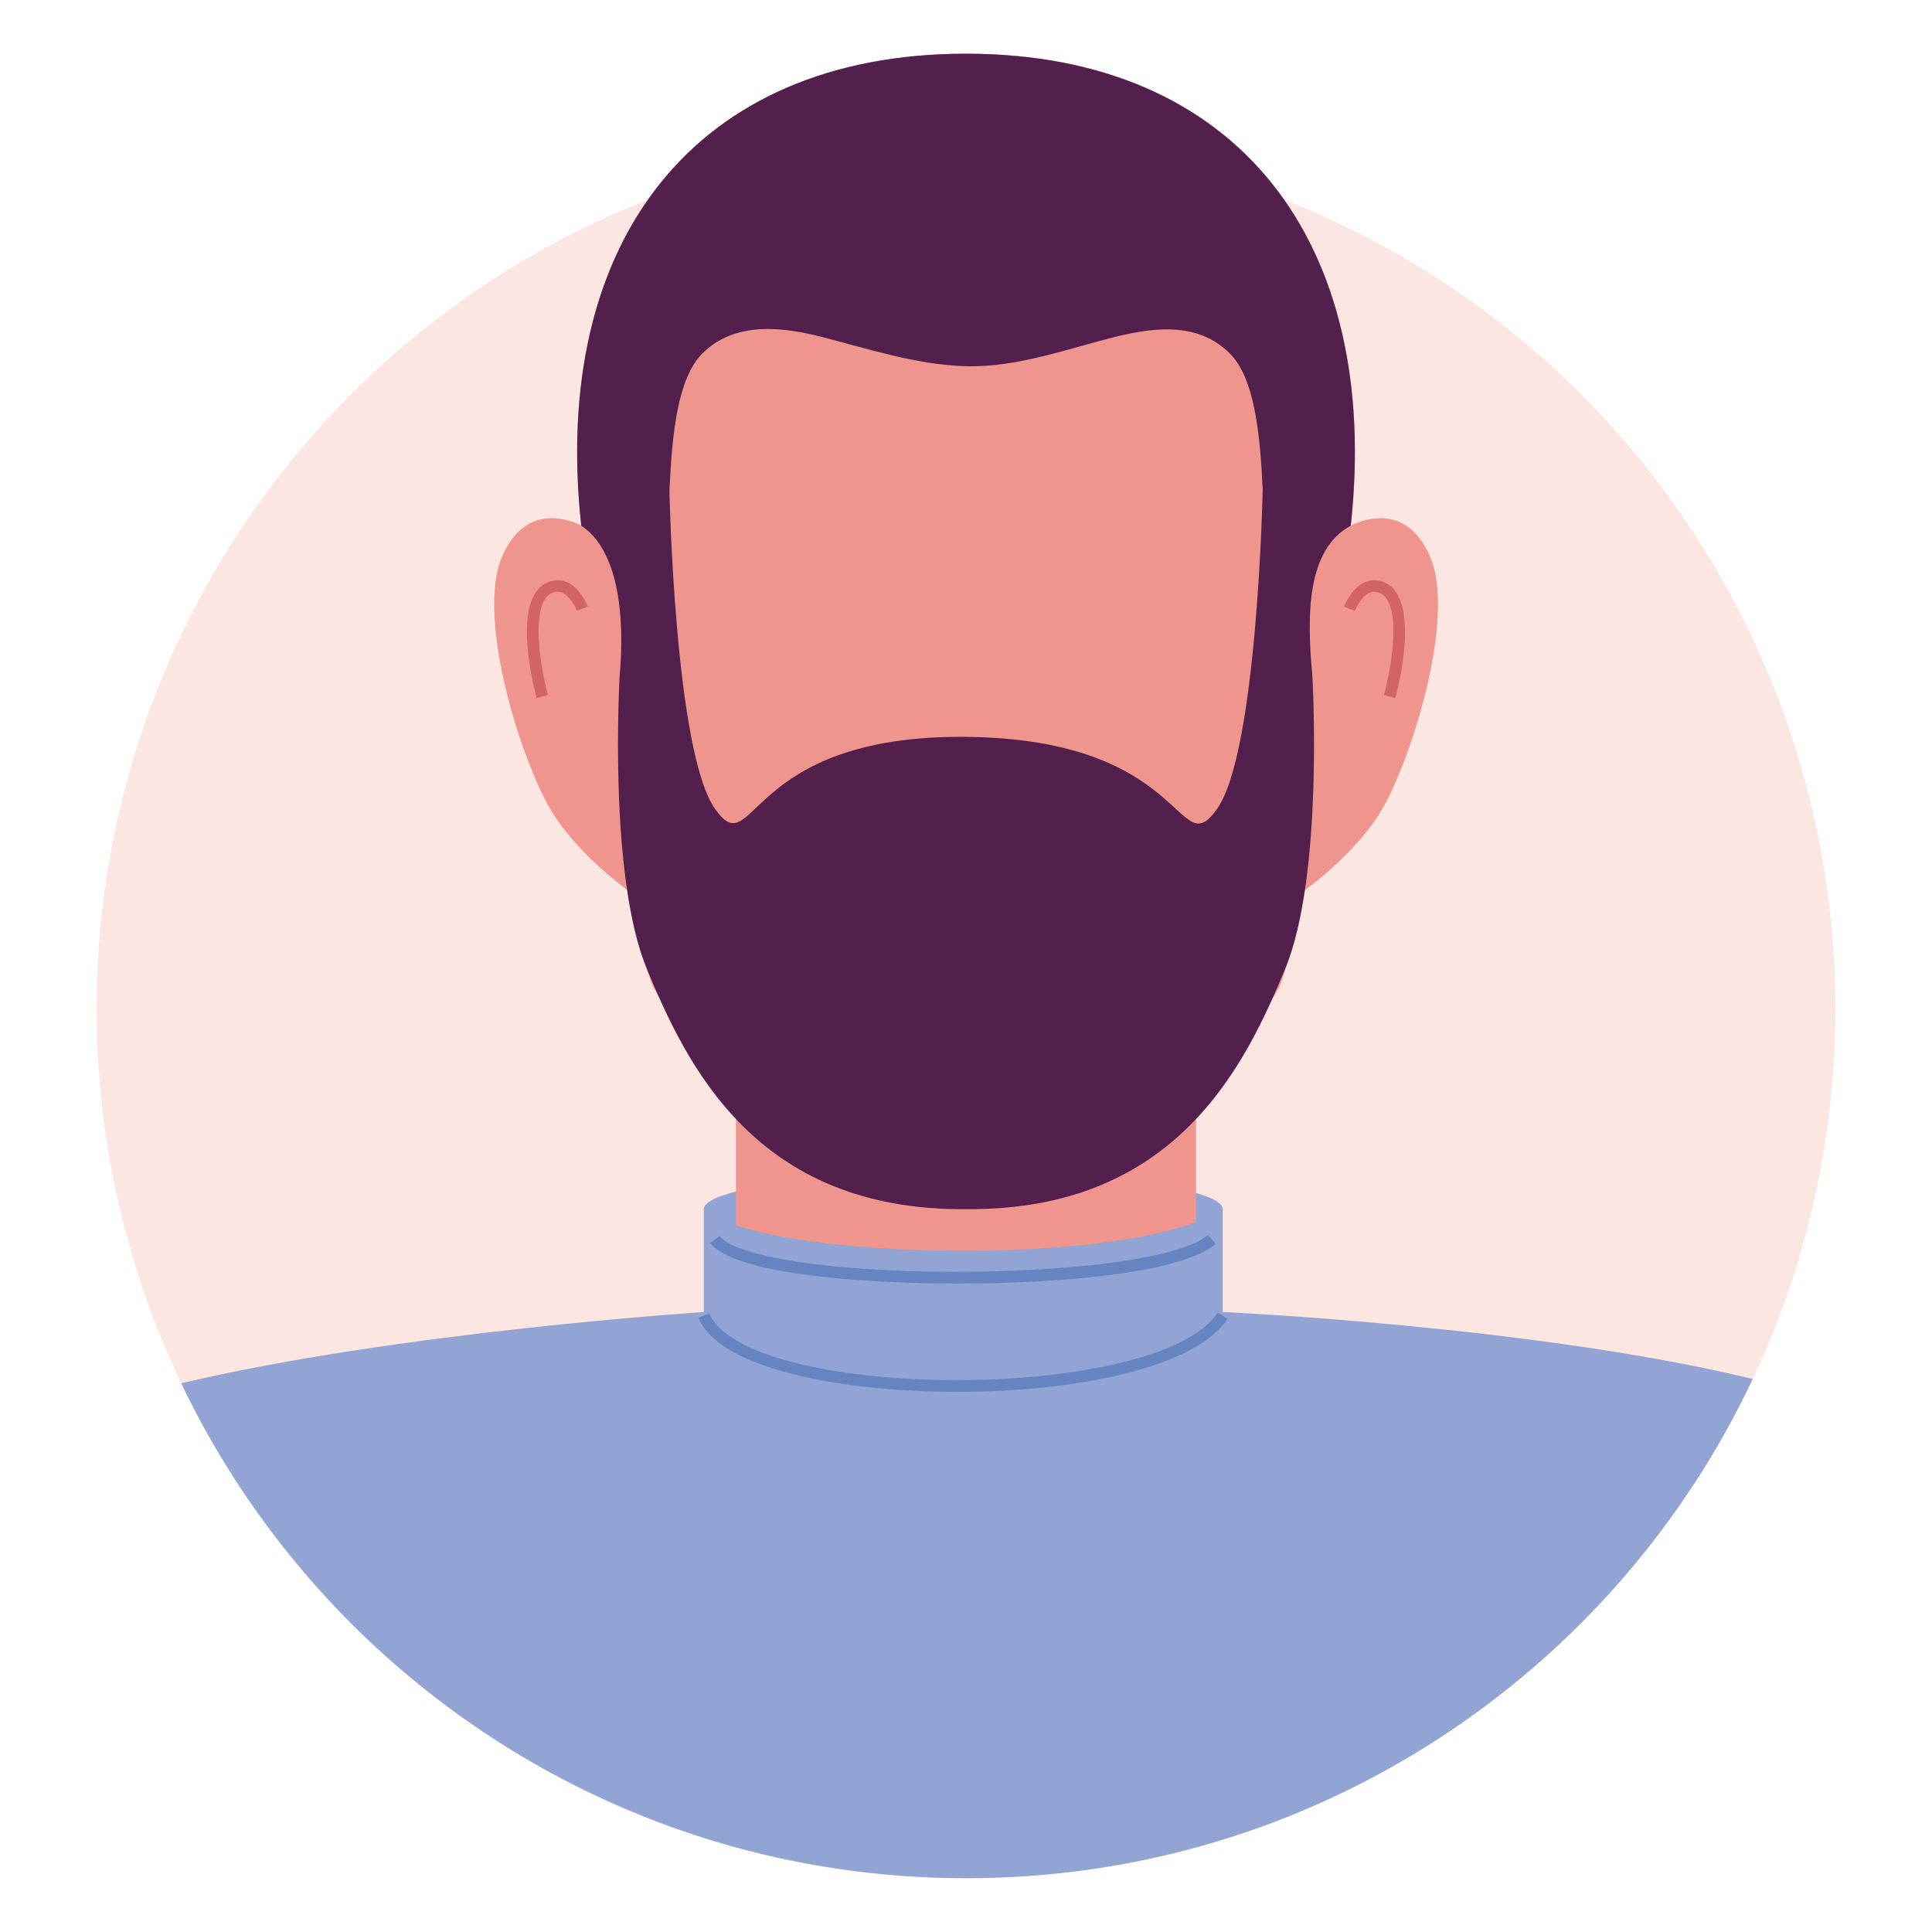 <?xml version="1.0" encoding="utf-8"?>
<!-- Generator: Adobe Illustrator 24.0.2, SVG Export Plug-In . SVG Version: 6.00 Build 0)  -->
<svg version="1.1" id="Capa_1" xmlns="http://www.w3.org/2000/svg" xmlns:xlink="http://www.w3.org/1999/xlink" x="0px" y="0px"
	 viewBox="0 0 200 200" style="enable-background:new 0 0 200 200;" xml:space="preserve">
<style type="text/css">
	.st0{fill:#FCE6E2;}
	.st1{fill:#91A4D4;}
	.st2{fill:#EF958D;}
	.st3{fill:#D36464;}
	.st4{fill:#531F4D;}
	.st5{fill:#6784C2;}
</style>
<g>
	<circle class="st0" cx="100" cy="104.44" r="90"/>
	<g>
		<ellipse class="st1" cx="99.72" cy="125.18" rx="26.86" ry="3.81"/>
		<rect x="76.19" y="92.58" class="st2" width="47.62" height="53.78"/>
		<g>
			<path class="st2" d="M148.08,57.72c-2.71-6.47-8.24-3.3-8.24-3.3c3.2-29.43-11.77-48.86-39.83-48.86
				c-28.06,0-43.03,19.43-39.83,48.86c0,0-5.53-3.18-8.24,3.3c-2.71,6.47,2.24,21.66,5.3,26.49c3.06,4.83,8.48,8.48,8.48,8.48
				s0.35,5.42,1.77,9.18c1.41,3.77,17.42,21.09,22.13,23.74c6.17,3.63,15.27,3.63,20.81,0c4.71-2.65,20.72-19.97,22.13-23.74
				c1.41-3.77,1.77-9.18,1.77-9.18s5.42-3.65,8.48-8.48C145.84,79.38,150.78,64.2,148.08,57.72z"/>
			<g>
				<g>
					<path class="st3" d="M55.56,72.27c-0.26-0.95-2.46-9.38,0.57-11.68c1-0.65,1.82-0.59,2.33-0.42c1.57,0.51,2.36,2.54,2.39,2.62
						l-1.13,0.43c-0.17-0.44-0.8-1.64-1.64-1.91c-0.39-0.13-0.8-0.04-1.26,0.26c-1.76,1.34-1,7.08-0.1,10.37L55.56,72.27z"/>
					<path class="st3" d="M144.44,72.27l-1.17-0.32c0.65-2.37,1.89-8.86-0.14-10.4c-0.42-0.27-0.83-0.36-1.23-0.23
						c-0.85,0.27-1.47,1.47-1.64,1.91l-1.13-0.43c0.03-0.09,0.83-2.12,2.4-2.62c0.51-0.17,1.33-0.24,2.3,0.39
						C146.9,62.9,144.7,71.32,144.44,72.27z"/>
				</g>
			</g>
			<path class="st4" d="M100,5.56c-28.06,0-43.03,19.43-39.83,48.86l0,0c3.71,2.41,4.56,8.98,3.98,15.48l0,0
				c0,0-1.24,20.69,2.83,30.45c4.07,9.76,11.15,25.01,33.02,24.82v0c0,0,0,0,0,0c0,0,0,0,0,0v0c21.87,0.19,28.95-15.06,33.02-24.82
				c4.07-9.76,2.83-30.45,2.83-30.45v0c0,0,0,0,0,0c-0.58-6.21-0.59-13.02,3.98-15.48l0-0.01C143.03,24.99,128.06,5.56,100,5.56z
				 M130.71,50.79c0,0-0.54,27.01-4.71,32.93c-4.17,5.92-2.87-7.21-25.99-7.44s-21.83,13.35-26,7.44
				c-4.16-5.91-4.71-32.81-4.71-32.92c0.27-5.97,0.86-11.67,3.42-14.22c3.32-3.3,8.17-2.77,12.32-1.71
				c4.84,1.24,9.84,2.9,14.95,3.04c5.41,0.14,10.54-1.84,15.72-3.1c4.02-0.97,8.4-1.41,11.59,1.77c2.57,2.56,3.15,8.26,3.42,14.24
				L130.71,50.79z"/>
		</g>
		<g>
			<path class="st1" d="M181.44,142.75c-22.56-5.47-54.86-6.93-54.86-6.93c-16.68,13.25-38.98,13.44-53.72,0
				c0,0-31.72,2.06-54.1,7.38c14.49,30.3,45.41,51.23,81.24,51.23h0C136,194.44,167.05,173.29,181.44,142.75z"/>
		</g>
		<path class="st1" d="M72.86,125.18v13.47c19.06,14.06,36.99,14.26,53.72,0v-13.47C117.1,131.33,78.93,130.49,72.86,125.18z"/>
		<path class="st5" d="M99.08,144.08c-2.6,0-5.21-0.11-7.72-0.33c-4.98-0.44-16.82-2.03-19.06-7.33l1.11-0.47
			c1.38,3.26,8.13,5.72,18.05,6.6c13.76,1.21,30.9-1,34.6-6.69l1.01,0.66C123.79,141.58,111.42,144.08,99.08,144.08z"/>
		<path class="st5" d="M99.18,132.87c-4.89,0-9.65-0.23-13.52-0.64c-6.83-0.73-10.91-1.92-12.14-3.56l0.97-0.72
			c0.46,0.61,2.48,2.15,11.3,3.08c14,1.49,35.29,0.29,39.26-3.18l0.8,0.91C122.52,131.67,110.5,132.87,99.18,132.87z"/>
	</g>
</g>
</svg>
